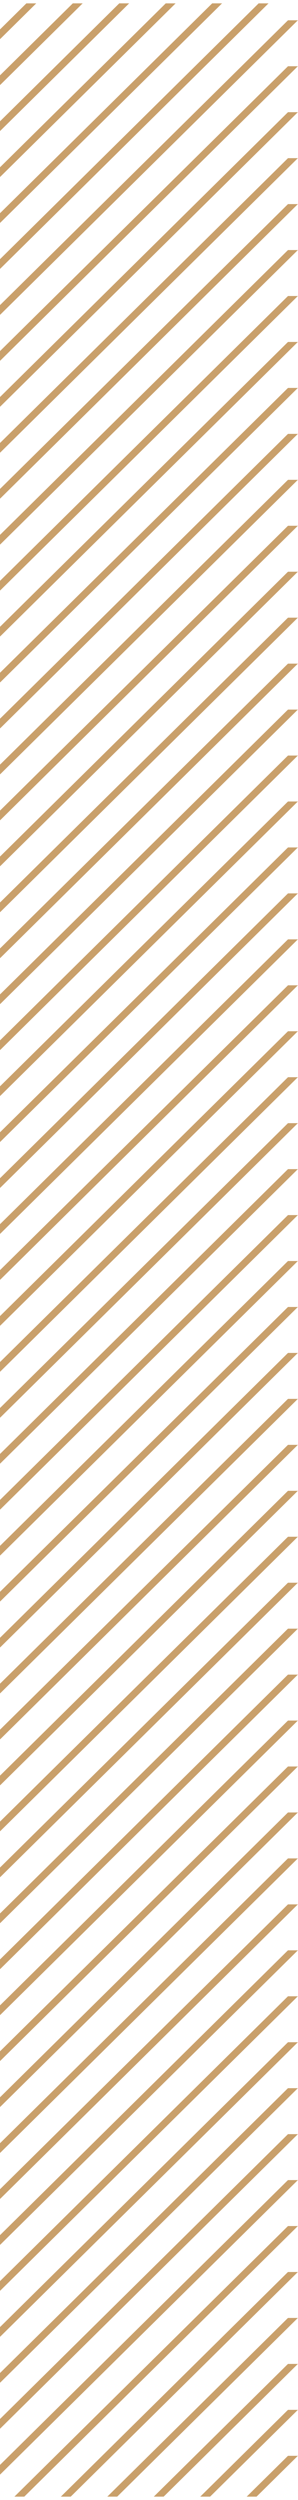 <svg id="ArtworkSlider" xmlns="http://www.w3.org/2000/svg" xmlns:xlink="http://www.w3.org/1999/xlink" width="67" height="561" viewBox="0 0 67 561">
  <defs>
    <clipPath id="clip-path">
      <rect id="Rectangle_14366" data-name="Rectangle 14366" width="67" height="561" transform="translate(42)" fill="#fff" stroke="#707070" stroke-width="1"/>
    </clipPath>
  </defs>
  <g id="Mask_Group_27" data-name="Mask Group 27" transform="translate(-42)" clip-path="url(#clip-path)">
    <g id="Group_56807" data-name="Group 56807" transform="translate(-109.715 0.752)">
      <path id="Path_124393" data-name="Path 124393" d="M216.458,57.13,60.4,211.194v-1.529L0,269.3v3.723L218.68,57.13Z" transform="translate(0.004 204.472)" fill="#c9a06b"/>
      <path id="Path_124394" data-name="Path 124394" d="M216.458,59.381,60.4,213.45v-1.534L0,271.555v3.723L218.68,59.381Z" transform="translate(0.004 212.533)" fill="#c9a06b"/>
      <path id="Path_124395" data-name="Path 124395" d="M216.458,61.633,60.4,215.7v-1.529L0,273.806v3.727L218.68,61.633Z" transform="translate(0.004 220.59)" fill="#c9a06b"/>
      <path id="Path_124396" data-name="Path 124396" d="M216.458,32.358,60.4,186.422v-1.529L0,244.531v3.718L218.68,32.358Z" transform="translate(0.004 115.811)" fill="#c9a06b"/>
      <path id="Path_124397" data-name="Path 124397" d="M216.458,41.365,60.4,195.434V193.9L0,253.543v3.723L218.68,41.365Z" transform="translate(0.004 148.05)" fill="#c9a06b"/>
      <path id="Path_124398" data-name="Path 124398" d="M216.458,39.113,60.4,193.177v-1.529L0,251.286v3.723L218.68,39.113Z" transform="translate(0.004 139.989)" fill="#c9a06b"/>
      <path id="Path_124399" data-name="Path 124399" d="M216.458,36.862,60.4,190.926V189.4L0,249.035v3.727L218.68,36.862Z" transform="translate(0.004 131.932)" fill="#c9a06b"/>
      <path id="Path_124400" data-name="Path 124400" d="M216.458,34.61,60.4,188.679v-1.534L0,246.783v3.727L218.68,34.61Z" transform="translate(0.004 123.871)" fill="#c9a06b"/>
      <path id="Path_124401" data-name="Path 124401" d="M216.458,43.617,60.4,197.686v-1.529L0,255.795v3.718L218.68,43.617Z" transform="translate(0.004 156.11)" fill="#c9a06b"/>
      <path id="Path_124402" data-name="Path 124402" d="M216.458,54.877,60.4,208.946v-1.529L0,267.055v3.723L218.68,54.877Z" transform="translate(0.004 196.411)" fill="#c9a06b"/>
      <path id="Path_124403" data-name="Path 124403" d="M216.458,50.373,60.4,204.437v-1.529L0,262.546v3.723L218.68,50.373Z" transform="translate(0.004 180.289)" fill="#c9a06b"/>
      <path id="Path_124404" data-name="Path 124404" d="M216.458,52.625,60.4,206.689V205.16L0,264.8v3.727L218.68,52.625Z" transform="translate(0.004 188.35)" fill="#c9a06b"/>
      <path id="Path_124405" data-name="Path 124405" d="M216.458,45.87,60.4,199.934V198.4L0,258.043v3.718L218.68,45.87Z" transform="translate(0.004 164.172)" fill="#c9a06b"/>
      <path id="Path_124406" data-name="Path 124406" d="M216.458,3.082,60.4,157.151v-1.534L0,215.26v3.723L218.68,3.082Z" transform="translate(0.004 11.031)" fill="#c9a06b"/>
      <path id="Path_124407" data-name="Path 124407" d="M216.458,48.121,60.4,202.186v-1.529L0,260.295v3.718L218.68,48.121Z" transform="translate(0.004 172.232)" fill="#c9a06b"/>
      <path id="Path_124408" data-name="Path 124408" d="M30.743,0,0,30.36v3.723L34.518,0Z" transform="translate(0.004 0)" fill="#c9a06b"/>
      <path id="Path_124409" data-name="Path 124409" d="M41.188,0,0,40.672v3.723L44.963,0Z" transform="translate(0.004 0)" fill="#c9a06b"/>
      <path id="Path_124410" data-name="Path 124410" d="M0,0V3.147L3.187,0Z" transform="translate(0.003 0.004)" fill="#c9a06b"/>
      <path id="Path_124411" data-name="Path 124411" d="M51.637,0,0,50.979v3.732L55.413,0Z" transform="translate(0.003 0)" fill="#c9a06b"/>
      <path id="Path_124412" data-name="Path 124412" d="M9.857,0,0,9.74v3.718L13.632,0Z" transform="translate(0.003 0)" fill="#c9a06b"/>
      <path id="Path_124413" data-name="Path 124413" d="M20.3,0,0,20.048V23.77L24.077,0Z" transform="translate(0.003 0)" fill="#c9a06b"/>
      <path id="Path_124414" data-name="Path 124414" d="M94.971,0,60.408,34.119V32.59L0,92.228v3.727L97.188,0Z" transform="translate(0.003 0)" fill="#c9a06b"/>
      <path id="Path_124415" data-name="Path 124415" d="M84.522,0,60.408,23.807V22.278L0,81.916v3.727L86.748,0Z" transform="translate(0.004 0)" fill="#c9a06b"/>
      <path id="Path_124416" data-name="Path 124416" d="M63.636,0,60.407,3.187V1.658L0,61.3v3.723L65.853,0Z" transform="translate(0 0)" fill="#c9a06b"/>
      <path id="Path_124417" data-name="Path 124417" d="M74.077,0,60.4,13.5V11.966L0,71.6v3.718L76.3,0Z" transform="translate(0.004 0.004)" fill="#c9a06b"/>
      <path id="Path_124418" data-name="Path 124418" d="M216.458.83,60.4,154.894v-1.529L0,213v3.727L218.68.83Z" transform="translate(0.004 2.97)" fill="#c9a06b"/>
      <path id="Path_124419" data-name="Path 124419" d="M209.862,0,60.407,147.549V146.02L0,205.658v3.723L212.083,0Z" transform="translate(0 0.004)" fill="#c9a06b"/>
      <path id="Path_124420" data-name="Path 124420" d="M105.416,0,60.408,44.431V42.9L0,102.54v3.723L107.638,0Z" transform="translate(0.003 0)" fill="#c9a06b"/>
      <path id="Path_124421" data-name="Path 124421" d="M147.192,0,60.408,85.68V84.151L0,143.789v3.727L149.413,0Z" transform="translate(0.003 0)" fill="#c9a06b"/>
      <path id="Path_124422" data-name="Path 124422" d="M216.458,18.846,60.4,172.91v-1.529L0,231.019v3.718L218.68,18.846Z" transform="translate(0.004 67.453)" fill="#c9a06b"/>
      <path id="Path_124423" data-name="Path 124423" d="M216.458,7.586,60.4,161.651v-1.529L0,219.759v3.723L218.68,7.586Z" transform="translate(0.004 27.153)" fill="#c9a06b"/>
      <path id="Path_124424" data-name="Path 124424" d="M216.458,14.342,60.4,168.411v-1.534L0,226.519v3.718L218.68,14.342Z" transform="translate(0.004 51.331)" fill="#c9a06b"/>
      <path id="Path_124425" data-name="Path 124425" d="M216.458,9.838,60.4,163.9v-1.529L0,222.011v3.727L218.68,9.838Z" transform="translate(0.004 35.21)" fill="#c9a06b"/>
      <path id="Path_124426" data-name="Path 124426" d="M216.458,12.09,60.4,166.154v-1.529L0,224.263v3.723L218.68,12.09Z" transform="translate(0.004 43.27)" fill="#c9a06b"/>
      <path id="Path_124427" data-name="Path 124427" d="M216.458,16.594,60.4,170.662v-1.529L0,228.771v3.718L218.68,16.594Z" transform="translate(0.004 59.388)" fill="#c9a06b"/>
      <path id="Path_124428" data-name="Path 124428" d="M115.856,0,60.407,54.748V53.214L0,112.857v3.718L118.078,0Z" transform="translate(0 0)" fill="#c9a06b"/>
      <path id="Path_124429" data-name="Path 124429" d="M216.458,25.6,60.4,179.666v-1.529L0,237.775V241.5L218.68,25.6Z" transform="translate(0.004 91.631)" fill="#c9a06b"/>
      <path id="Path_124430" data-name="Path 124430" d="M216.458,23.35,60.4,177.414v-1.529L0,235.523v3.723L218.68,23.35Z" transform="translate(0.004 83.571)" fill="#c9a06b"/>
      <path id="Path_124431" data-name="Path 124431" d="M216.458,21.1,60.4,175.162v-1.529L0,233.271v3.723L218.68,21.1Z" transform="translate(0.004 75.51)" fill="#c9a06b"/>
      <path id="Path_124432" data-name="Path 124432" d="M216.458,27.853,60.4,181.922v-1.534L0,240.031v3.723L218.68,27.853Z" transform="translate(0.004 99.689)" fill="#c9a06b"/>
      <path id="Path_124433" data-name="Path 124433" d="M157.636,0,60.408,95.988V94.459L0,154.1v3.727L159.858,0Z" transform="translate(0.003 0.004)" fill="#c9a06b"/>
      <path id="Path_124434" data-name="Path 124434" d="M136.751,0,60.408,75.368V73.838L0,133.477V137.2L138.968,0Z" transform="translate(0.003 0)" fill="#c9a06b"/>
      <path id="Path_124435" data-name="Path 124435" d="M216.458,30.105,60.4,184.174v-1.529L0,242.283v3.723L218.68,30.105Z" transform="translate(0.004 107.749)" fill="#c9a06b"/>
      <path id="Path_124436" data-name="Path 124436" d="M216.458,5.334,60.4,159.4v-1.529L0,217.511v3.723L218.68,5.334Z" transform="translate(0.004 19.088)" fill="#c9a06b"/>
      <path id="Path_124437" data-name="Path 124437" d="M126.3,0,60.408,65.056V63.531L0,123.165v3.723L128.519,0Z" transform="translate(0.004 0)" fill="#c9a06b"/>
      <path id="Path_124438" data-name="Path 124438" d="M168.078,0,60.4,106.3v-1.529L0,164.413v3.727L170.3,0Z" transform="translate(0.004 0)" fill="#c9a06b"/>
      <path id="Path_124439" data-name="Path 124439" d="M188.972,0,60.408,126.925V125.4L0,185.034v3.723L191.194,0Z" transform="translate(0.003 0.004)" fill="#c9a06b"/>
      <path id="Path_124440" data-name="Path 124440" d="M199.417,0,60.408,137.241v-1.529L0,195.35v3.727L201.638,0Z" transform="translate(0.003 0)" fill="#c9a06b"/>
      <path id="Path_124441" data-name="Path 124441" d="M178.523,0,60.408,116.616v-1.529L0,174.725v3.723L180.749,0Z" transform="translate(0.004 0)" fill="#c9a06b"/>
      <path id="Path_124442" data-name="Path 124442" d="M178.057,86.4,22.007,240.469v-1.534L10.556,250.25h3.766L180.283,86.4Z" transform="translate(38.4 309.251)" fill="#c9a06b"/>
      <path id="Path_124443" data-name="Path 124443" d="M186.253,84.153,30.2,238.217v-1.529L8.3,258.31h3.775L188.48,84.153Z" transform="translate(30.205 301.191)" fill="#c9a06b"/>
      <path id="Path_124444" data-name="Path 124444" d="M168.652,88.657,13.141,242.19h2.222L170.878,88.657Z" transform="translate(47.805 317.312)" fill="#c9a06b"/>
      <path id="Path_124445" data-name="Path 124445" d="M160.459,90.908,15.393,234.134h2.222L162.685,90.908Z" transform="translate(55.998 325.369)" fill="#c9a06b"/>
      <path id="Path_124446" data-name="Path 124446" d="M194.446,81.9,38.4,235.965v-1.534L6.051,266.371H9.826L196.673,81.9Z" transform="translate(22.011 293.134)" fill="#c9a06b"/>
      <path id="Path_124447" data-name="Path 124447" d="M210.829,77.4,54.779,231.465v-1.529L1.547,282.49H5.314L213.055,77.4Z" transform="translate(5.628 277.012)" fill="#c9a06b"/>
      <path id="Path_124448" data-name="Path 124448" d="M152.266,93.161,17.645,226.07h2.226L154.492,93.161Z" transform="translate(64.192 333.434)" fill="#c9a06b"/>
      <path id="Path_124449" data-name="Path 124449" d="M216.458,72.894,60.4,226.958v-1.534L0,285.063v3.723L218.68,72.894Z" transform="translate(0.004 260.894)" fill="#c9a06b"/>
      <path id="Path_124450" data-name="Path 124450" d="M216.458,68.389,60.4,222.457v-1.529L0,280.566v3.723L218.68,68.389Z" transform="translate(0.004 244.768)" fill="#c9a06b"/>
      <path id="Path_124451" data-name="Path 124451" d="M202.639,79.649,46.59,233.714v-1.529L3.8,274.431H7.569l197.3-194.782Z" transform="translate(13.818 285.073)" fill="#c9a06b"/>
      <path id="Path_124452" data-name="Path 124452" d="M216.462,75.145,60.407,229.214V227.68L0,287.323v3.228H.5L218.683,75.145Z" transform="translate(0 268.951)" fill="#c9a06b"/>
      <path id="Path_124453" data-name="Path 124453" d="M216.458,66.137,60.4,220.206v-1.534L0,278.314v3.723L218.68,66.137Z" transform="translate(0.004 236.711)" fill="#c9a06b"/>
      <path id="Path_124454" data-name="Path 124454" d="M216.458,70.641,60.4,224.705v-1.529L0,282.814v3.718L218.68,70.641Z" transform="translate(0.004 252.833)" fill="#c9a06b"/>
      <path id="Path_124455" data-name="Path 124455" d="M70.332,115.681,40.166,145.463h2.222l30.171-29.783Z" transform="translate(146.126 414.035)" fill="#c9a06b"/>
      <path id="Path_124456" data-name="Path 124456" d="M144.069,95.413,19.9,218.009h2.222L146.3,95.413Z" transform="translate(72.386 341.491)" fill="#c9a06b"/>
      <path id="Path_124457" data-name="Path 124457" d="M78.529,113.428l-40.616,40.1h2.226l40.616-40.1Z" transform="translate(137.928 405.97)" fill="#c9a06b"/>
      <path id="Path_124458" data-name="Path 124458" d="M62.139,117.932,42.418,137.407h2.217l19.731-19.475Z" transform="translate(154.32 422.091)" fill="#c9a06b"/>
      <path id="Path_124459" data-name="Path 124459" d="M216.458,63.885,60.4,217.949V216.42L0,276.058v3.727L218.68,63.885Z" transform="translate(0.004 228.65)" fill="#c9a06b"/>
      <path id="Path_124460" data-name="Path 124460" d="M53.949,120.184l-9.281,9.163H46.89l9.286-9.163Z" transform="translate(162.509 430.153)" fill="#c9a06b"/>
      <path id="Path_124461" data-name="Path 124461" d="M86.722,111.176,35.661,161.588h2.222l51.066-50.411Z" transform="translate(129.734 397.913)" fill="#c9a06b"/>
      <path id="Path_124462" data-name="Path 124462" d="M119.494,102.168,26.653,193.833h2.226l92.841-91.665Z" transform="translate(96.963 365.67)" fill="#c9a06b"/>
      <path id="Path_124463" data-name="Path 124463" d="M94.915,108.925,33.409,169.648H35.63l61.511-60.724Z" transform="translate(121.544 389.852)" fill="#c9a06b"/>
      <path id="Path_124464" data-name="Path 124464" d="M135.876,97.665,22.15,209.949h2.217L138.1,97.665Z" transform="translate(80.58 349.552)" fill="#c9a06b"/>
      <path id="Path_124465" data-name="Path 124465" d="M127.687,99.916,24.4,201.893h2.222L129.913,99.916Z" transform="translate(88.773 357.612)" fill="#c9a06b"/>
      <path id="Path_124466" data-name="Path 124466" d="M103.1,106.673,31.158,177.7h2.217l71.956-71.031Z" transform="translate(113.355 381.792)" fill="#c9a06b"/>
      <path id="Path_124467" data-name="Path 124467" d="M111.3,104.421,28.906,185.764h2.222l82.4-81.343Z" transform="translate(105.161 373.734)" fill="#c9a06b"/>
    </g>
  </g>
</svg>
